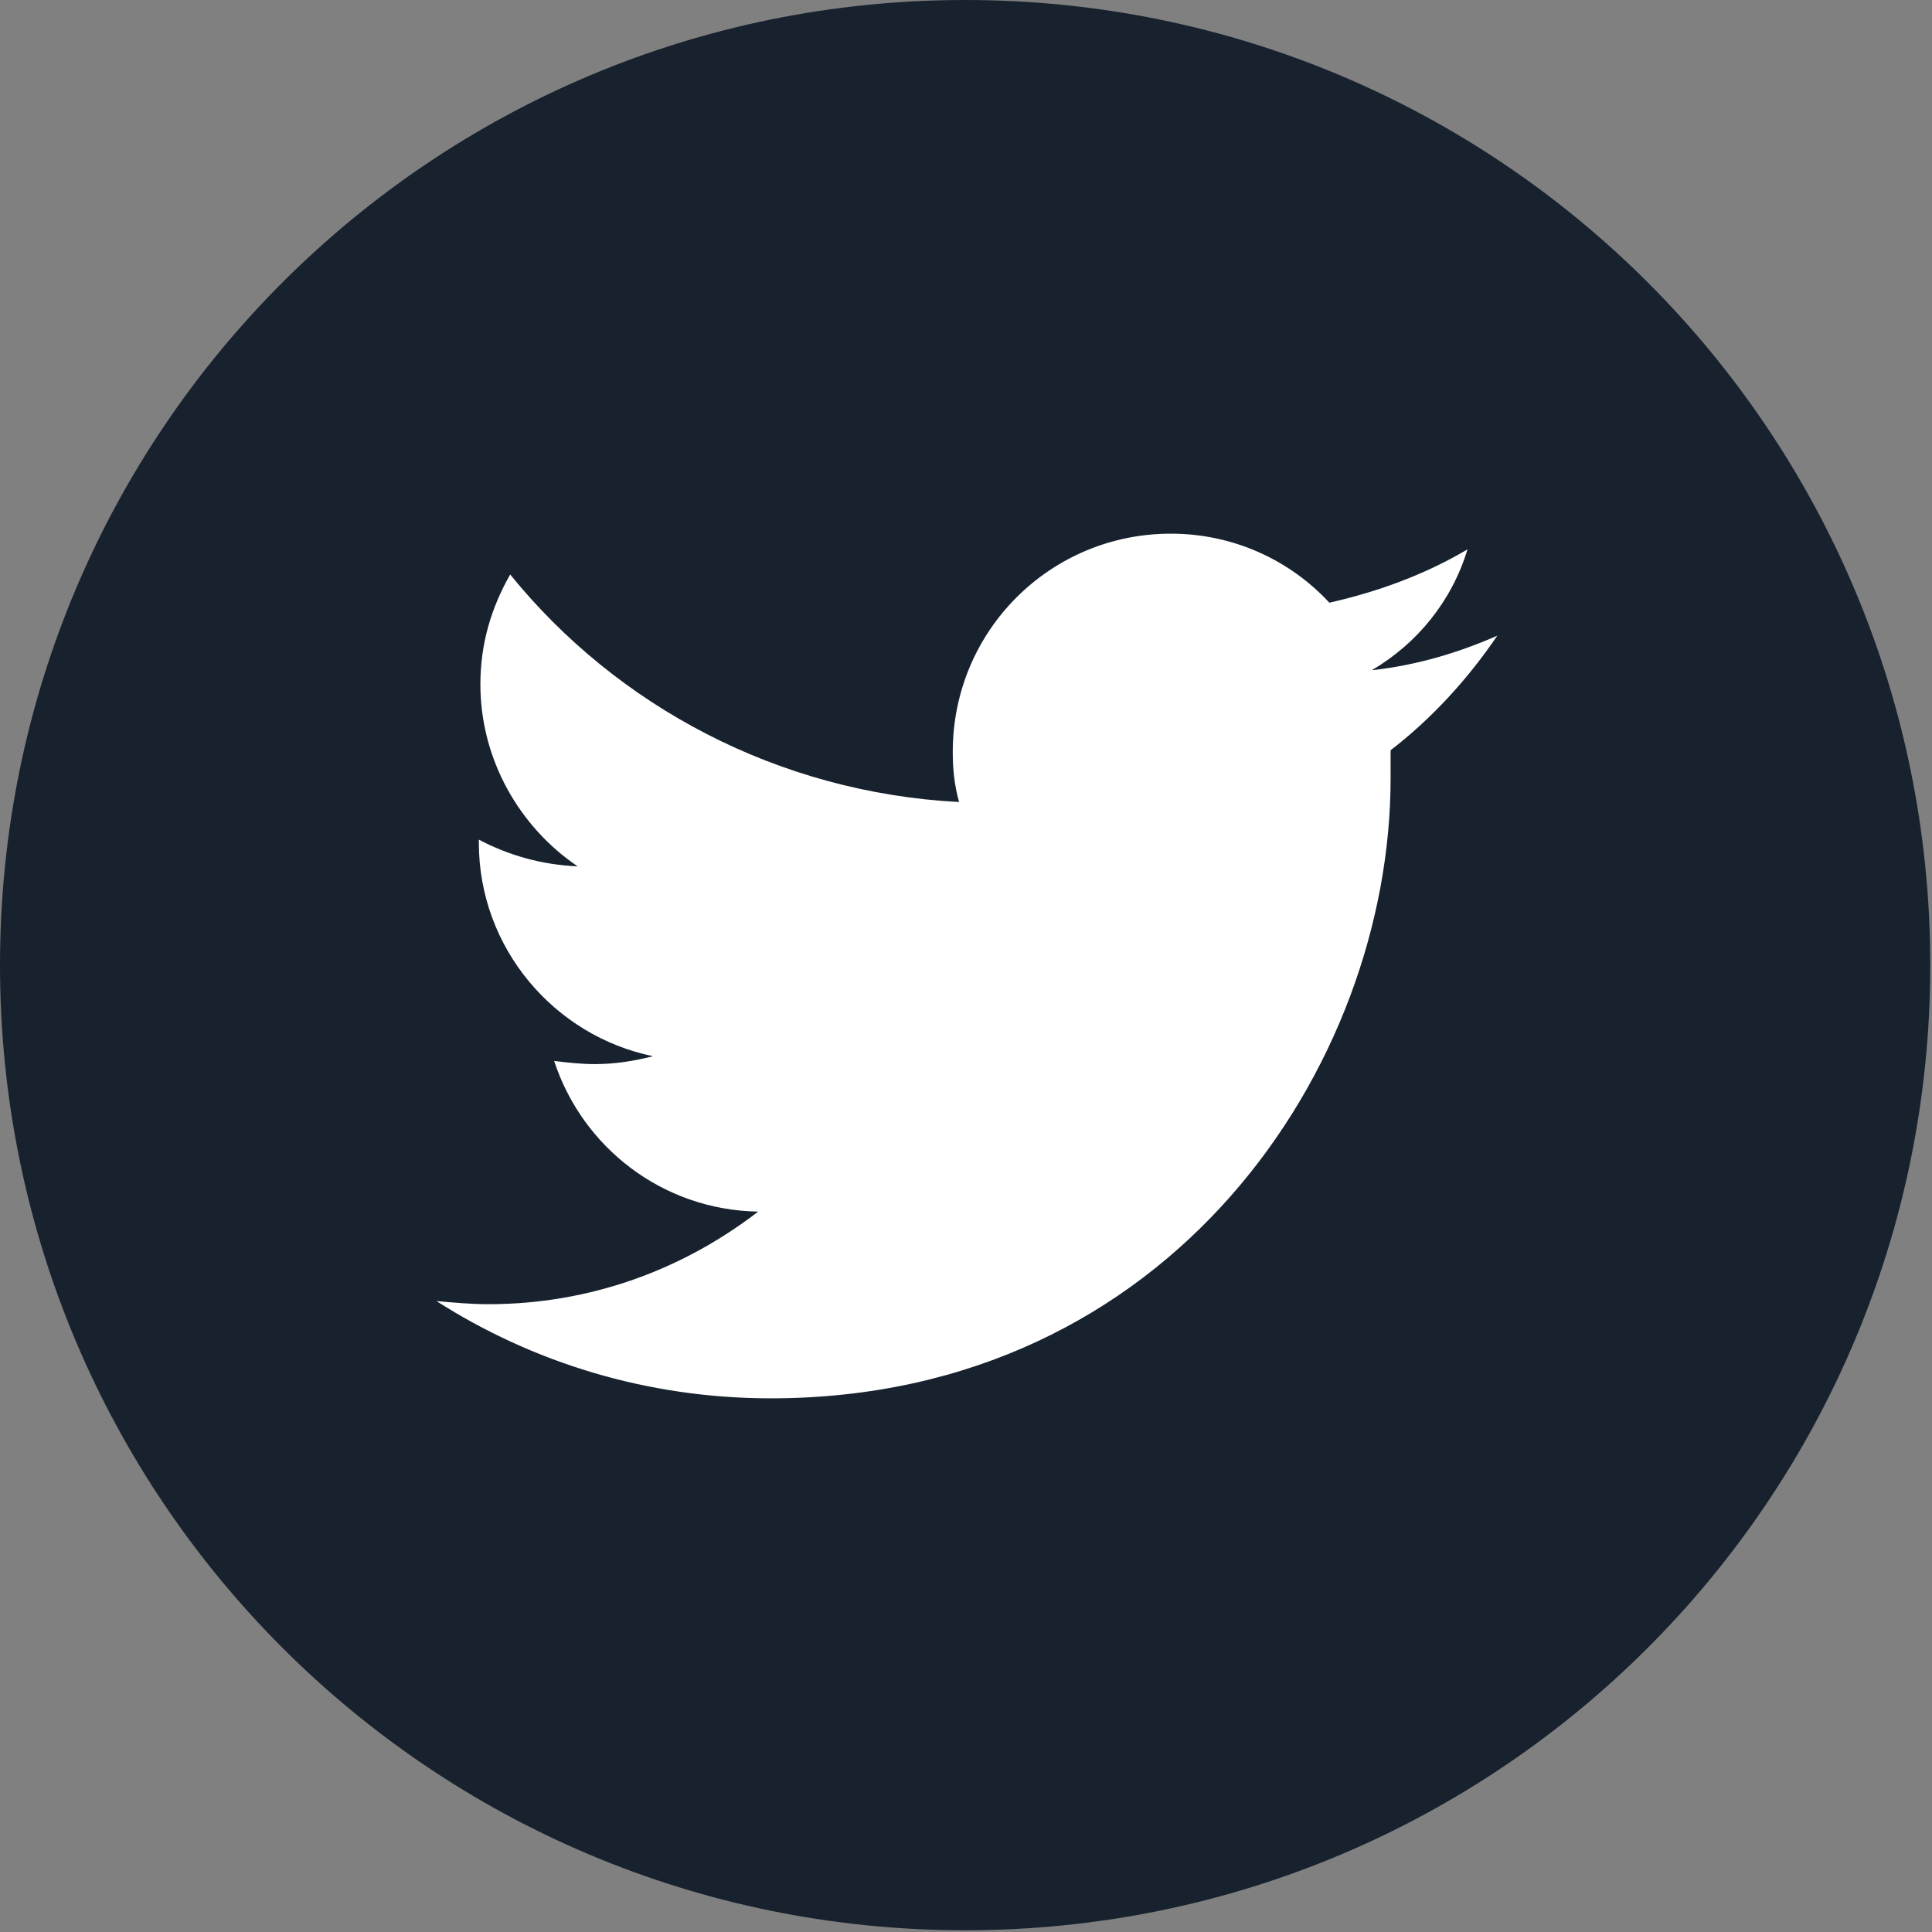 <svg width="40" height="40" viewBox="0 0 40 40" fill="none" xmlns="http://www.w3.org/2000/svg">
<rect x="0" y="0" width="40" height="40" fill="#808080" stroke="none"/>
<path d="M0 19.982C0 8.933 8.933 0 19.982 0C31.03 0 39.964 8.933 39.964 19.982C39.964 31.03 31.03 39.964 19.982 39.964C8.933 39.964 0 31.03 0 19.982Z" fill="#17222E"/>
<path d="M31 13.161C30.188 13.518 29.31 13.778 28.401 13.876C29.343 13.323 30.058 12.446 30.383 11.374C29.505 11.894 28.531 12.251 27.523 12.478C26.711 11.601 25.541 11.049 24.242 11.049C21.74 11.049 19.726 13.063 19.726 15.565C19.726 15.922 19.758 16.247 19.856 16.605C16.119 16.41 12.773 14.623 10.563 11.894C10.174 12.576 9.946 13.323 9.946 14.168C9.946 15.727 10.758 17.125 11.96 17.937C11.213 17.904 10.531 17.709 9.914 17.384C9.914 17.417 9.914 17.417 9.914 17.449C9.914 19.626 11.473 21.446 13.52 21.868C13.13 21.966 12.74 22.031 12.318 22.031C12.025 22.031 11.733 21.998 11.473 21.966C12.058 23.753 13.715 25.052 15.697 25.085C14.137 26.287 12.22 27.002 10.109 27.002C9.751 27.002 9.394 26.969 9.036 26.937C11.018 28.204 13.39 28.951 15.957 28.951C24.242 28.951 28.791 22.063 28.791 16.117C28.791 15.922 28.791 15.727 28.791 15.533C29.635 14.883 30.383 14.07 31 13.161Z" fill="white"/>
</svg>
